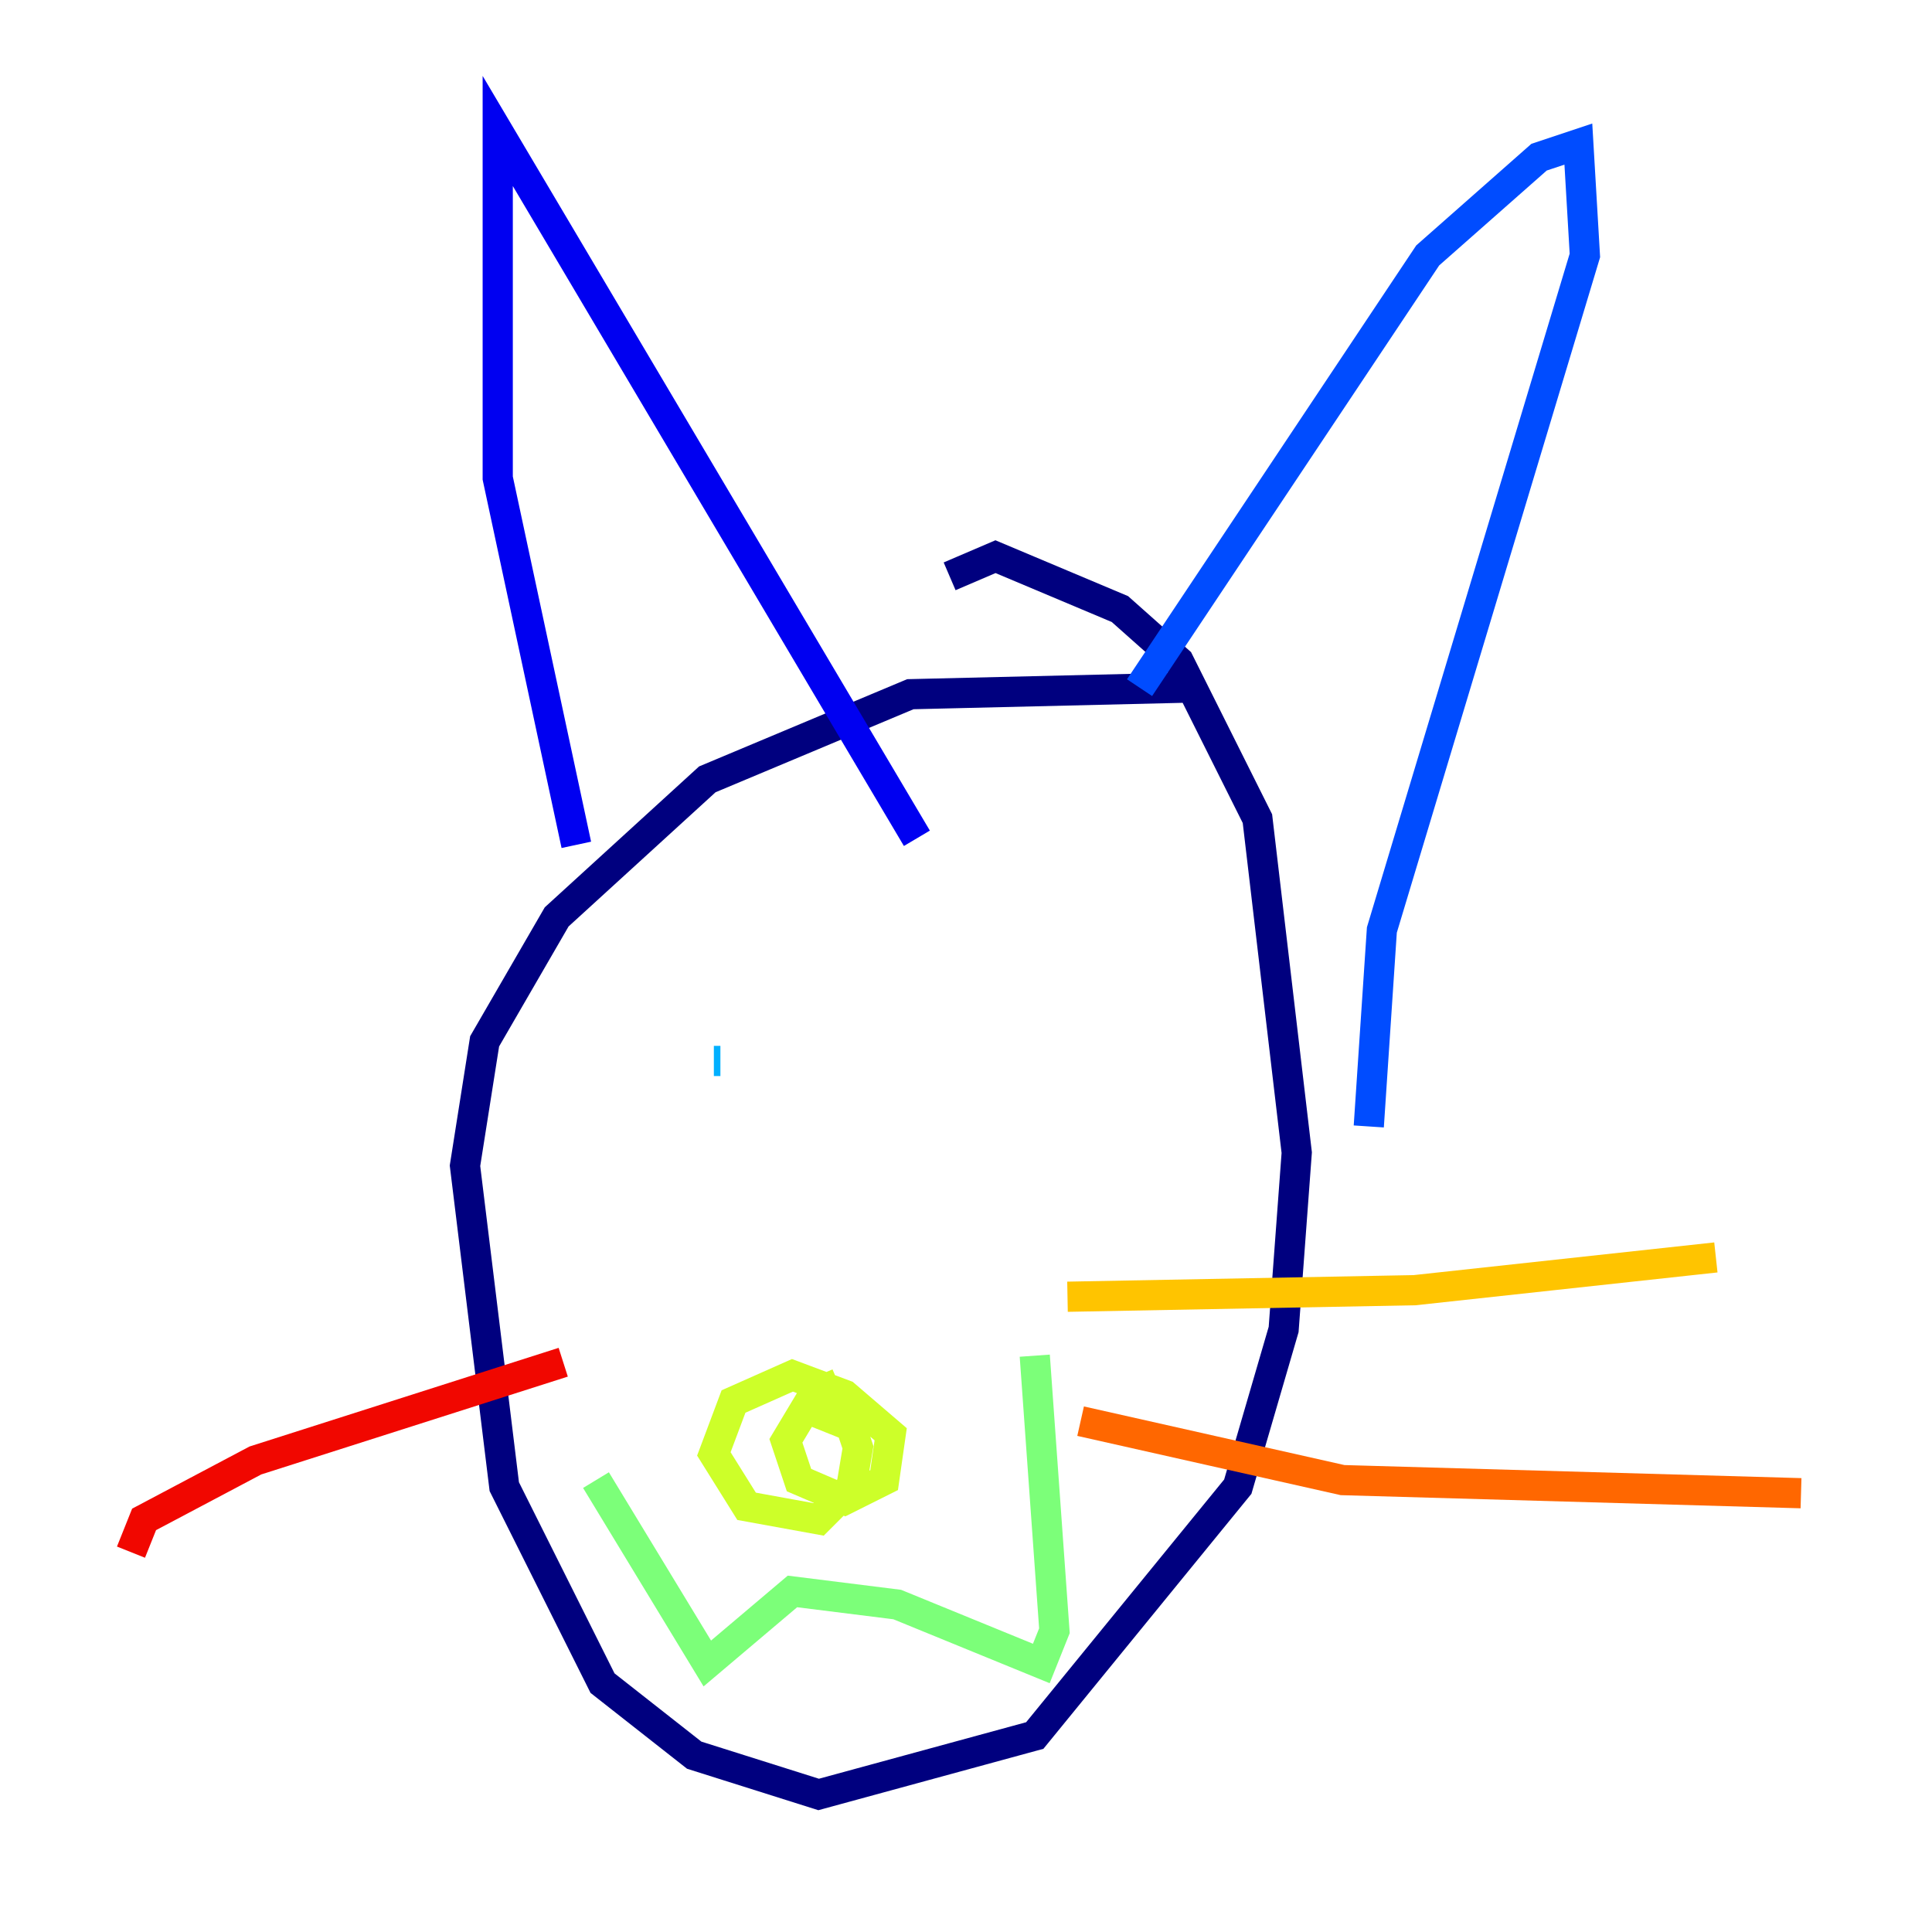 <?xml version="1.0" encoding="utf-8" ?>
<svg baseProfile="tiny" height="128" version="1.2" viewBox="0,0,128,128" width="128" xmlns="http://www.w3.org/2000/svg" xmlns:ev="http://www.w3.org/2001/xml-events" xmlns:xlink="http://www.w3.org/1999/xlink"><defs /><polyline fill="none" points="78.536,45.559 60.312,45.993 46.861,51.634 36.881,60.746 32.108,68.99 30.807,77.234 33.41,98.495 39.919,111.512 45.993,116.285 54.237,118.888 68.556,114.983 82.007,98.495 85.044,88.081 85.912,76.366 83.308,54.237 78.102,43.824 74.197,40.352 65.953,36.881 62.915,38.183" stroke="#00007f" stroke-width="2" /><polyline fill="none" points="38.183,55.973 32.976,31.675 32.976,8.678 60.746,55.539" stroke="#0000f1" stroke-width="2" /><polyline fill="none" points="75.498,45.559 94.59,16.922 101.966,10.414 104.57,9.546 105.003,16.922 91.552,61.614 90.685,74.63" stroke="#004cff" stroke-width="2" /><polyline fill="none" points="47.729,70.291 47.295,70.291" stroke="#00b0ff" stroke-width="2" /><polyline fill="none" points="68.122,67.254 68.122,67.254" stroke="#29ffcd" stroke-width="2" /><polyline fill="none" points="39.485,98.061 46.861,110.21 52.502,105.437 59.444,106.305 68.99,110.21 69.858,108.041 68.556,89.817" stroke="#7cff79" stroke-width="2" /><polyline fill="none" points="54.237,91.119 55.539,94.156 53.37,93.288 52.068,95.458 52.936,98.061 55.973,99.363 58.576,98.061 59.01,95.024 55.973,92.42 52.502,91.119 48.597,92.854 47.295,96.325 49.464,99.797 54.237,100.664 56.407,98.495 56.841,95.891 55.973,93.288 53.803,93.288" stroke="#cdff29" stroke-width="2" /><polyline fill="none" points="70.725,85.912 93.722,85.478 113.681,83.308" stroke="#ffc400" stroke-width="2" /><polyline fill="none" points="71.593,94.156 88.949,98.061 119.322,98.929" stroke="#ff6700" stroke-width="2" /><polyline fill="none" points="37.315,90.251 16.922,96.759 9.546,100.664 8.678,102.834" stroke="#f10700" stroke-width="2" /><polyline fill="none" points="38.617,102.4 38.617,102.4" stroke="#7f0000" stroke-width="2" /></svg>